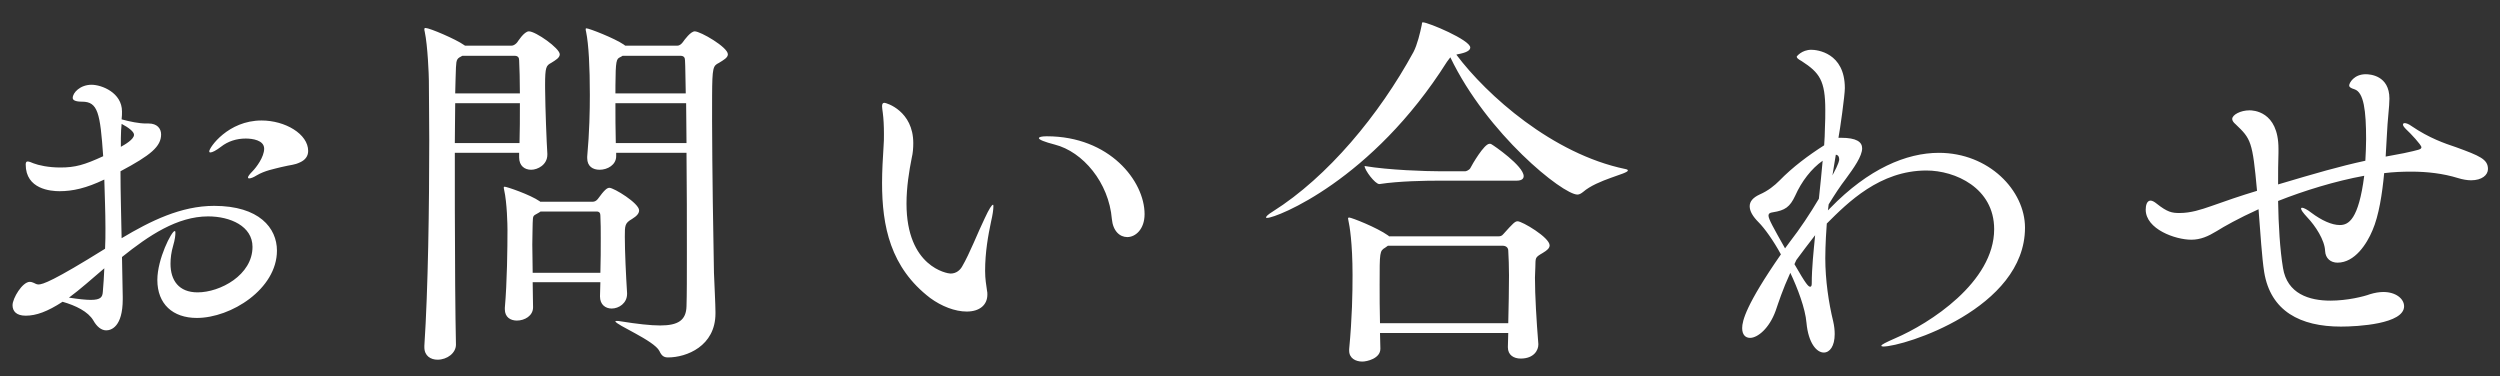 <?xml version="1.0" encoding="UTF-8"?>
<svg width="113px" height="17px" viewBox="0 0 113 17" version="1.1" xmlns="http://www.w3.org/2000/svg" xmlns:xlink="http://www.w3.org/1999/xlink">
    <rect x="0" y="0" width="113" height="17" fill="#333333" stroke="none"/>
    <title>gnav-contact-white</title>
    <g id="Symbols" stroke="none" stroke-width="1" fill="none" fill-rule="evenodd">
        <path d="M4.8,14.932 C5.021,14.932 5.548,14.779 5.548,13.521 L5.548,13.419 L5.514,11.617 C6.721,10.648 8.013,9.781 9.407,9.781 C10.41,9.781 11.413,10.223 11.413,11.158 C11.413,12.433 9.951,13.215 8.931,13.215 C8.081,13.215 7.707,12.671 7.707,11.923 C7.707,11.668 7.741,11.396 7.826,11.107 C7.911,10.818 7.928,10.631 7.928,10.529 C7.928,10.478 7.928,10.444 7.894,10.444 C7.758,10.444 7.112,11.702 7.112,12.654 C7.112,13.742 7.809,14.371 8.897,14.371 C10.444,14.371 12.518,13.062 12.518,11.328 C12.518,10.308 11.719,9.305 9.679,9.305 C8.183,9.305 6.806,9.985 5.497,10.767 C5.48,9.764 5.446,8.727 5.446,7.741 C6.823,7.01 7.282,6.619 7.282,6.075 C7.282,5.803 7.095,5.582 6.721,5.582 L6.602,5.582 C6.279,5.582 5.871,5.497 5.497,5.395 C5.514,5.259 5.514,5.14 5.514,5.038 C5.514,4.188 4.596,3.831 4.137,3.831 C3.627,3.831 3.287,4.188 3.287,4.426 C3.287,4.528 3.406,4.596 3.712,4.596 C4.426,4.596 4.528,5.106 4.664,7.061 C3.814,7.452 3.406,7.571 2.726,7.571 C2.182,7.571 1.74,7.469 1.519,7.384 C1.4,7.333 1.315,7.299 1.247,7.299 C1.196,7.299 1.162,7.333 1.162,7.435 C1.162,8.557 2.301,8.642 2.692,8.642 C3.287,8.642 3.899,8.506 4.715,8.115 C4.732,8.812 4.766,9.56 4.766,10.308 C4.766,10.614 4.766,10.937 4.749,11.243 C2.403,12.705 1.927,12.858 1.74,12.858 C1.638,12.858 1.587,12.807 1.536,12.79 C1.468,12.756 1.4,12.739 1.349,12.739 C1.009,12.739 0.567,13.487 0.567,13.793 C0.567,14.065 0.737,14.269 1.162,14.269 C1.638,14.269 2.148,14.082 2.828,13.64 C3.423,13.81 3.984,14.082 4.222,14.49 C4.375,14.762 4.579,14.932 4.8,14.932 Z M11.26,8.064 C11.345,8.064 11.464,8.013 11.6,7.928 C11.974,7.707 12.382,7.639 12.705,7.554 C13.198,7.435 13.283,7.469 13.572,7.333 C13.793,7.231 13.929,7.061 13.929,6.823 C13.929,6.058 12.892,5.446 11.821,5.446 C10.308,5.446 9.458,6.67 9.458,6.84 C9.458,6.874 9.475,6.891 9.509,6.891 C9.594,6.891 9.764,6.806 9.985,6.636 C10.308,6.381 10.699,6.262 11.107,6.262 C11.396,6.262 11.94,6.33 11.94,6.721 C11.94,7.095 11.583,7.571 11.413,7.741 C11.277,7.877 11.209,7.979 11.209,8.013 C11.209,8.047 11.226,8.064 11.26,8.064 Z M5.463,6.636 L5.463,6.245 C5.463,5.99 5.48,5.769 5.497,5.599 C5.82,5.769 6.058,5.956 6.058,6.092 C6.058,6.296 5.65,6.534 5.463,6.636 Z M4.103,13.555 C3.882,13.555 3.559,13.521 3.117,13.453 C3.627,13.079 4.154,12.603 4.715,12.127 C4.698,12.484 4.681,12.841 4.647,13.198 C4.63,13.419 4.562,13.555 4.103,13.555 Z M19.776,16.258 C20.218,16.258 20.609,15.952 20.609,15.578 C20.579,14.239 20.562,11.839 20.559,9.474 L20.558,6.908 L23.465,6.908 L23.465,7.112 C23.465,7.503 23.72,7.673 24.009,7.673 C24.298,7.673 24.74,7.452 24.74,6.993 L24.74,6.942 C24.708,6.466 24.647,4.939 24.639,4.018 L24.638,3.831 C24.638,3.032 24.689,2.964 24.91,2.845 C25.131,2.709 25.301,2.607 25.301,2.454 C25.301,2.182 24.213,1.417 23.907,1.417 C23.686,1.417 23.397,1.893 23.38,1.91 C23.329,1.978 23.227,2.063 23.125,2.063 L21.017,2.063 L20.966,2.029 C20.609,1.774 19.419,1.264 19.232,1.264 C19.198,1.264 19.181,1.281 19.181,1.315 C19.181,1.349 19.181,1.383 19.198,1.434 C19.334,2.063 19.385,3.423 19.385,3.644 C19.385,4.375 19.402,5.31 19.402,6.33 C19.402,9.288 19.351,13.079 19.181,15.629 L19.181,15.697 C19.181,16.088 19.47,16.258 19.776,16.258 Z M30.197,16.156 C31.03,16.156 32.339,15.646 32.339,14.167 L32.339,14.099 C32.339,13.776 32.288,12.807 32.271,12.331 C32.239,10.758 32.192,7.653 32.186,5.479 L32.187,4.322 C32.193,3.044 32.231,2.975 32.492,2.845 C32.713,2.709 32.9,2.607 32.9,2.454 C32.9,2.131 31.659,1.417 31.404,1.417 C31.217,1.417 30.945,1.791 30.86,1.91 C30.809,1.978 30.724,2.063 30.622,2.063 L28.259,2.063 L28.191,2.012 C27.766,1.723 26.627,1.281 26.508,1.281 C26.491,1.281 26.474,1.281 26.474,1.315 C26.474,1.349 26.474,1.383 26.491,1.434 C26.61,2.012 26.661,3.032 26.661,4.29 C26.661,5.004 26.644,5.956 26.542,7.078 L26.542,7.146 C26.542,7.52 26.797,7.673 27.103,7.673 C27.46,7.673 27.851,7.452 27.851,7.061 L27.851,6.908 L31.03,6.908 C31.047,8.421 31.047,10.087 31.047,11.464 C31.047,12.467 31.047,13.317 31.03,13.844 C31.013,14.473 30.656,14.711 29.84,14.711 C29.398,14.711 28.803,14.643 28.055,14.524 C27.987,14.507 27.919,14.507 27.885,14.507 C27.834,14.507 27.817,14.507 27.817,14.524 C27.817,14.677 29.568,15.391 29.806,15.867 C29.908,16.088 30.01,16.156 30.197,16.156 Z M30.996,4.222 L27.817,4.222 L27.818,3.853 C27.824,2.73 27.866,2.667 28.021,2.59 C28.072,2.573 28.106,2.539 28.14,2.522 L30.758,2.522 C30.911,2.522 30.962,2.607 30.962,2.726 C30.979,2.981 30.979,3.525 30.996,4.222 Z M23.499,4.222 L20.575,4.222 C20.592,3.746 20.592,3.338 20.609,3.049 C20.626,2.675 20.66,2.641 20.898,2.522 L23.261,2.522 C23.414,2.522 23.465,2.607 23.465,2.726 C23.482,3.083 23.499,3.627 23.499,4.222 Z M31.03,6.466 L27.834,6.466 C27.817,5.854 27.817,5.225 27.817,4.664 L31.013,4.664 C31.013,5.208 31.03,5.82 31.03,6.466 Z M23.482,6.466 L20.558,6.466 C20.558,5.803 20.575,5.208 20.575,4.664 L23.499,4.664 C23.499,5.31 23.499,5.973 23.482,6.466 Z M23.363,14.49 C23.72,14.49 24.094,14.269 24.094,13.895 L24.094,13.878 C24.094,13.555 24.077,13.164 24.077,12.756 L27.137,12.756 C27.137,12.96 27.12,13.181 27.12,13.385 L27.12,13.402 C27.12,13.776 27.375,13.946 27.647,13.946 C27.97,13.946 28.344,13.708 28.344,13.283 L28.344,13.249 C28.293,12.45 28.242,11.362 28.242,10.699 C28.242,10.189 28.242,10.087 28.565,9.9 C28.786,9.764 28.888,9.645 28.888,9.509 C28.888,9.186 27.749,8.489 27.545,8.489 C27.443,8.489 27.324,8.574 27.018,8.999 C26.95,9.084 26.865,9.118 26.797,9.118 L24.417,9.118 L24.4,9.101 C23.958,8.795 22.904,8.438 22.802,8.438 C22.785,8.438 22.768,8.455 22.768,8.489 C22.768,8.506 22.785,8.54 22.785,8.574 C22.921,9.169 22.938,10.189 22.938,10.393 C22.938,11.192 22.921,12.756 22.819,13.912 L22.819,13.98 C22.819,14.337 23.074,14.49 23.363,14.49 Z M27.137,12.331 L24.077,12.331 C24.077,11.889 24.06,11.447 24.06,11.056 C24.06,10.665 24.077,10.325 24.077,10.087 C24.094,9.747 24.077,9.764 24.298,9.645 C24.349,9.611 24.4,9.594 24.434,9.56 L26.967,9.56 C27.103,9.56 27.137,9.645 27.137,9.747 C27.154,10.07 27.154,10.41 27.154,10.767 C27.154,11.26 27.154,11.787 27.137,12.331 Z M43.694,14.082 C44.289,14.082 44.629,13.776 44.629,13.317 C44.629,13.249 44.629,13.198 44.612,13.13 C44.578,12.875 44.527,12.62 44.527,12.246 C44.527,11.396 44.663,10.648 44.799,10.002 C44.867,9.713 44.901,9.475 44.901,9.339 C44.901,9.288 44.901,9.254 44.884,9.254 C44.833,9.254 44.714,9.424 44.51,9.866 C44.204,10.495 43.83,11.464 43.49,12.042 C43.405,12.195 43.235,12.365 42.963,12.365 C42.827,12.365 40.974,12.076 40.974,9.203 C40.974,8.455 41.093,7.724 41.212,7.129 C41.263,6.925 41.28,6.687 41.28,6.466 C41.28,5.021 40.073,4.647 39.971,4.647 C39.903,4.647 39.869,4.698 39.869,4.8 C39.869,4.868 39.886,4.97 39.903,5.106 C39.937,5.361 39.954,5.701 39.954,6.041 C39.954,6.245 39.954,6.432 39.937,6.619 C39.903,7.163 39.869,7.724 39.869,8.268 C39.869,10.223 40.243,12.093 42.045,13.47 C42.555,13.844 43.167,14.082 43.694,14.082 Z M50.953,10.716 C51.327,10.716 51.735,10.359 51.735,9.679 C51.735,8.183 50.154,6.16 47.315,6.16 C47.077,6.16 46.958,6.194 46.958,6.245 C46.958,6.313 47.213,6.415 47.672,6.534 C48.947,6.857 50.12,8.251 50.256,9.9 C50.307,10.444 50.613,10.716 50.953,10.716 Z M57.276,9.849 C57.701,9.849 62.019,8.149 65.402,2.794 L65.555,2.59 C67.221,6.058 70.638,8.795 71.301,8.795 C71.386,8.795 71.471,8.744 71.556,8.676 C72.202,8.115 73.579,7.86 73.579,7.707 C73.579,7.673 73.545,7.656 73.46,7.639 C70.179,6.959 67.204,4.307 65.827,2.471 L65.878,2.454 C66.269,2.386 66.456,2.284 66.456,2.148 C66.456,1.808 64.552,1.009 64.314,1.009 C64.263,1.009 64.28,1.043 64.263,1.128 C64.195,1.468 64.059,2.029 63.889,2.352 C62.342,5.191 60.013,7.996 57.531,9.56 C57.31,9.696 57.225,9.781 57.225,9.832 C57.225,9.849 57.242,9.849 57.276,9.849 Z M62.359,8.319 C63.243,8.183 64.45,8.166 65.028,8.166 L68.547,8.166 C68.802,8.166 68.87,8.064 68.87,7.962 C68.87,7.503 67.51,6.568 67.408,6.517 C67.391,6.5 67.357,6.5 67.323,6.5 C67.085,6.5 66.541,7.435 66.456,7.605 C66.405,7.69 66.269,7.741 66.235,7.741 L65.062,7.741 C64.467,7.741 62.767,7.69 61.679,7.503 C61.679,7.69 62.155,8.319 62.342,8.319 L62.359,8.319 Z M61.577,16.343 C61.781,16.343 62.393,16.207 62.393,15.765 L62.393,15.748 L62.376,15.051 L68.173,15.051 C68.173,15.255 68.156,15.476 68.156,15.68 L68.156,15.697 C68.156,16.054 68.428,16.207 68.734,16.207 C69.346,16.207 69.533,15.816 69.533,15.578 L69.533,15.544 C69.448,14.49 69.38,13.351 69.38,12.552 C69.38,12.382 69.397,12.229 69.397,12.093 C69.414,11.634 69.363,11.651 69.737,11.43 C69.941,11.311 70.043,11.209 70.043,11.09 C70.043,10.733 68.802,10.002 68.598,10.002 C68.479,10.002 68.394,10.087 67.952,10.58 C67.884,10.665 67.816,10.682 67.731,10.682 L62.784,10.682 L62.75,10.648 C62.223,10.274 61.084,9.832 60.982,9.832 C60.948,9.832 60.931,9.849 60.931,9.883 C60.931,9.9 60.948,9.934 60.948,9.968 C60.999,10.189 61.135,10.971 61.135,12.433 C61.135,13.232 61.118,14.354 60.982,15.782 L60.982,15.85 C60.982,16.19 61.271,16.343 61.577,16.343 Z M68.173,14.609 L62.376,14.609 C62.359,13.997 62.359,13.402 62.359,12.858 C62.359,11.379 62.359,11.345 62.614,11.192 L62.733,11.107 L67.918,11.107 C68.088,11.107 68.173,11.209 68.173,11.328 C68.19,11.651 68.207,12.025 68.207,12.45 C68.207,13.096 68.19,13.827 68.173,14.609 Z M82.435,15.935 C82.707,15.935 82.928,15.646 82.928,15.102 C82.928,14.932 82.911,14.745 82.86,14.524 C82.656,13.691 82.503,12.654 82.503,11.668 C82.503,11.6 82.503,11.005 82.571,10.104 C83.523,9.152 84.968,7.707 87.076,7.707 C88.368,7.707 90.136,8.489 90.136,10.359 C90.136,12.756 87.212,14.626 85.665,15.289 C85.24,15.476 85.036,15.578 85.036,15.629 C85.036,15.646 85.07,15.663 85.121,15.663 C86.056,15.663 91.53,13.946 91.53,10.291 C91.53,8.608 89.898,6.908 87.637,6.908 C86.175,6.908 84.458,7.622 82.724,9.407 L82.622,9.509 L82.656,9.237 C82.928,8.795 83.183,8.404 83.421,8.098 C83.795,7.588 84.169,7.061 84.169,6.704 C84.169,6.415 83.914,6.228 83.217,6.228 L83.098,6.228 C83.166,5.888 83.387,4.307 83.387,3.984 C83.387,2.369 82.112,2.25 81.874,2.25 C81.432,2.25 81.211,2.556 81.211,2.556 C81.211,2.624 81.279,2.675 81.432,2.76 C82.248,3.287 82.503,3.644 82.503,4.97 C82.503,5.208 82.503,5.48 82.486,5.803 C82.486,6.041 82.469,6.296 82.452,6.568 C81.755,7.01 81.024,7.554 80.429,8.166 C80.208,8.387 79.919,8.625 79.528,8.795 C79.239,8.931 79.086,9.101 79.086,9.322 C79.086,9.543 79.222,9.781 79.494,10.053 C79.749,10.308 80.157,10.869 80.497,11.498 C78.916,13.776 78.746,14.507 78.746,14.83 C78.746,15.136 78.899,15.272 79.103,15.272 C79.443,15.272 79.97,14.847 80.259,14.048 C80.395,13.657 80.565,13.113 80.922,12.331 C81.245,13.011 81.602,13.946 81.653,14.592 C81.738,15.51 82.112,15.935 82.435,15.935 Z M82.826,7.928 L82.979,6.993 C83.098,7.01 83.132,7.095 83.132,7.214 C83.132,7.231 83.132,7.367 82.826,7.928 Z M80.684,11.226 C80.157,10.291 79.936,9.9 79.936,9.747 C79.936,9.662 79.987,9.611 80.14,9.594 C80.684,9.509 80.905,9.356 81.143,8.846 C81.432,8.2 81.874,7.622 82.384,7.265 C82.333,7.792 82.282,8.387 82.214,8.982 C81.823,9.645 81.347,10.359 80.922,10.903 L80.684,11.226 Z M81.823,12.96 C81.738,12.96 81.636,12.858 81.109,11.94 L81.194,11.753 C81.466,11.379 81.755,11.005 82.044,10.631 C81.976,11.345 81.891,12.093 81.891,12.824 C81.891,12.926 81.857,12.96 81.823,12.96 Z M108.665,13.844 C108.665,13.504 108.291,13.198 107.73,13.198 C107.543,13.198 107.339,13.232 107.118,13.3 C106.846,13.402 106.098,13.589 105.333,13.589 C104.381,13.589 103.378,13.283 103.191,12.11 C103.055,11.294 102.987,10.172 102.97,9.084 C104.126,8.625 105.554,8.183 106.863,7.945 C106.608,9.934 106.149,10.172 105.758,10.172 C105.401,10.172 104.942,9.968 104.466,9.611 C104.296,9.475 104.126,9.39 104.058,9.39 C104.024,9.39 104.007,9.407 104.007,9.424 C104.007,9.492 104.092,9.611 104.296,9.832 C104.653,10.206 105.078,10.852 105.095,11.345 C105.112,11.685 105.35,11.872 105.656,11.872 C106.438,11.872 106.982,11.022 107.237,10.41 C107.526,9.747 107.679,8.744 107.764,7.826 C108.172,7.775 108.58,7.758 108.988,7.758 C109.719,7.758 110.433,7.843 111.096,8.047 C111.317,8.115 111.521,8.149 111.691,8.149 C112.184,8.149 112.456,7.911 112.456,7.639 C112.456,7.197 112.082,7.044 111.011,6.653 C110.501,6.483 109.804,6.245 109.005,5.701 C108.869,5.599 108.75,5.565 108.699,5.565 C108.648,5.565 108.614,5.582 108.614,5.633 C108.614,5.684 108.665,5.752 108.767,5.854 C108.954,6.024 109.447,6.551 109.447,6.653 C109.447,6.755 109.345,6.772 108.648,6.925 L107.832,7.078 L107.883,6.177 C107.917,5.378 108.002,4.834 108.002,4.46 C108.002,3.406 107.118,3.355 106.931,3.355 C106.404,3.355 106.183,3.746 106.183,3.865 C106.183,3.933 106.251,3.984 106.421,4.035 C106.846,4.171 106.948,5.004 106.948,6.296 C106.948,6.602 106.931,6.925 106.914,7.265 C105.741,7.52 104.687,7.826 102.97,8.336 C102.97,7.826 102.97,7.35 102.987,6.908 L102.987,6.721 C102.987,5.004 101.814,4.987 101.678,4.987 C101.27,4.987 100.896,5.191 100.896,5.378 C100.896,5.446 100.947,5.531 101.049,5.616 C101.746,6.279 101.814,6.381 102.018,8.625 C101.287,8.846 100.59,9.084 99.927,9.322 C99.485,9.475 99.026,9.628 98.516,9.628 C98.176,9.628 97.972,9.594 97.479,9.203 C97.377,9.118 97.275,9.067 97.207,9.067 C97.037,9.067 96.986,9.288 96.986,9.475 C96.986,10.359 98.329,10.835 99.043,10.835 C99.468,10.835 99.808,10.682 100.199,10.444 C100.522,10.24 101.185,9.866 102.086,9.458 C102.171,10.546 102.239,11.651 102.341,12.297 C102.63,14.065 103.973,14.762 105.809,14.762 C106.574,14.762 108.665,14.643 108.665,13.844 Z" id="お問い合わせ" fill="#FFFFFF" fill-rule="nonzero"></path>
    </g>
</svg>